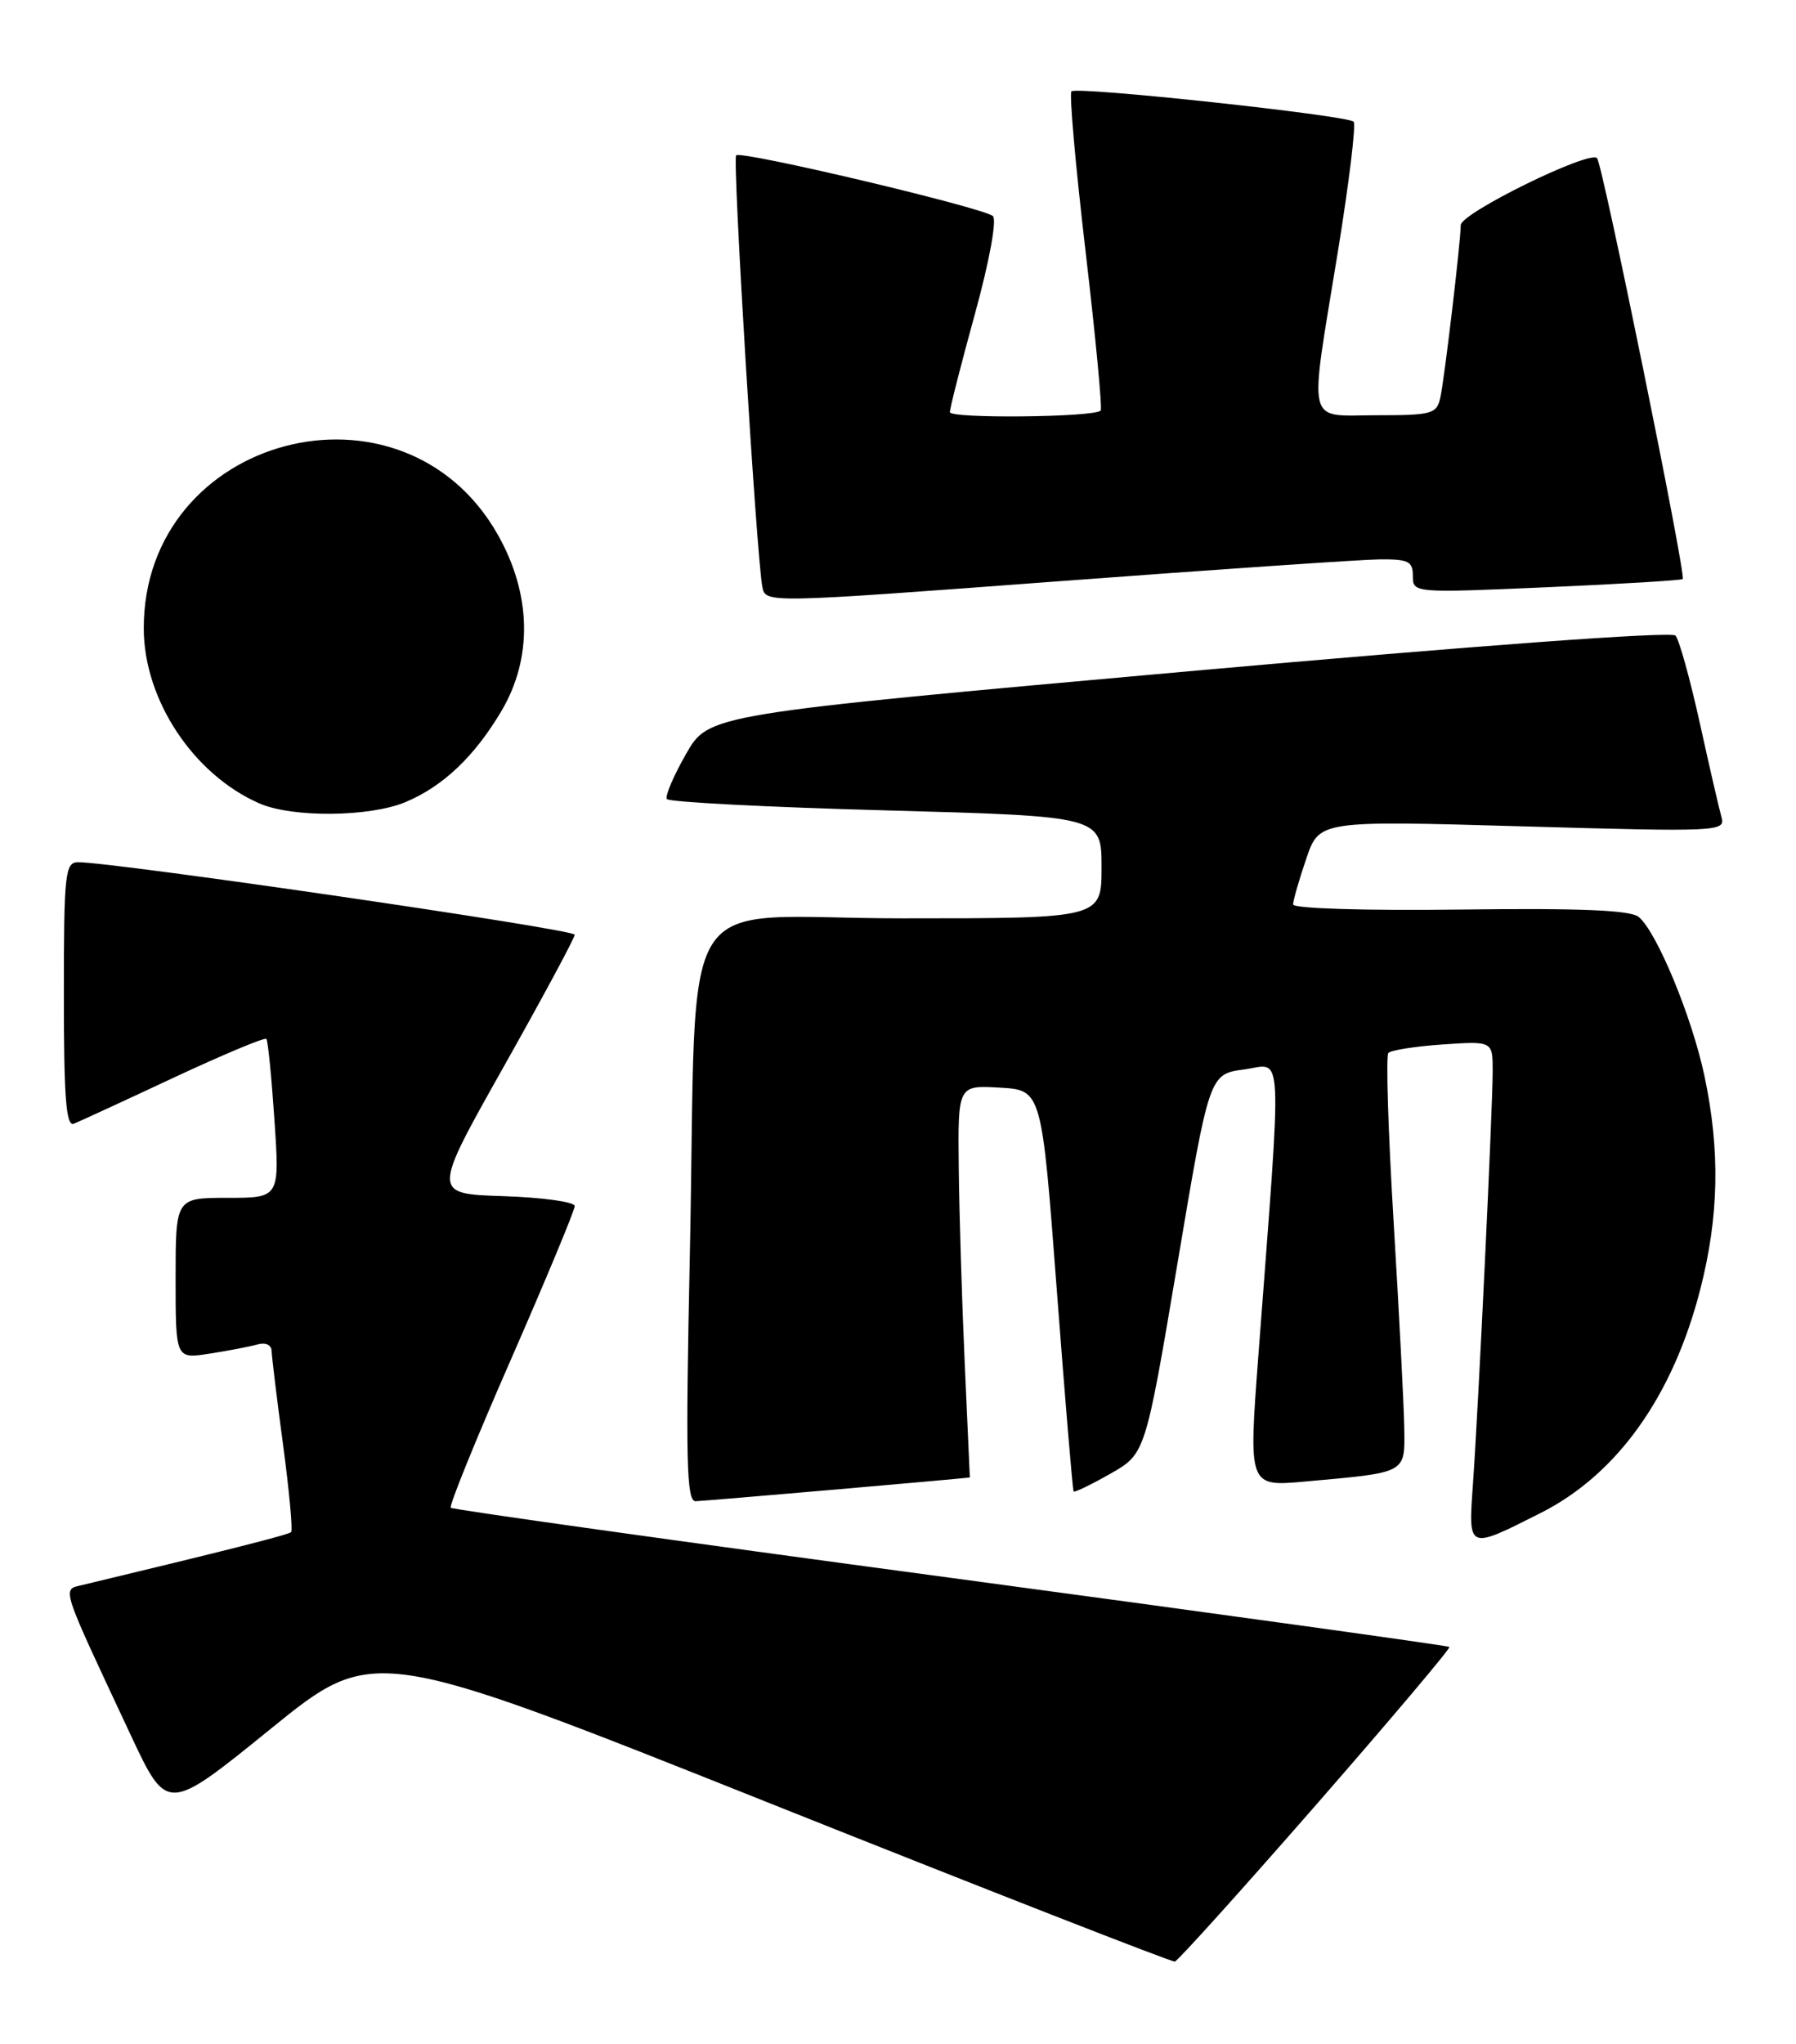 <?xml version="1.0" encoding="UTF-8" standalone="no"?>
<!DOCTYPE svg PUBLIC "-//W3C//DTD SVG 1.1//EN" "http://www.w3.org/Graphics/SVG/1.1/DTD/svg11.dtd" >
<svg xmlns="http://www.w3.org/2000/svg" xmlns:xlink="http://www.w3.org/1999/xlink" version="1.1" viewBox="0 0 225 256">
 <g >
 <path fill="currentColor"
d=" M 164.87 226.02 C 174.22 215.31 181.74 206.41 181.58 206.24 C 181.41 206.08 153.29 202.18 119.08 197.58 C 84.88 192.99 56.70 189.04 56.47 188.81 C 56.24 188.57 59.64 180.20 64.03 170.19 C 68.41 160.18 72.00 151.56 72.00 151.03 C 72.00 150.51 67.98 149.95 63.07 149.79 C 54.14 149.50 54.14 149.50 63.07 133.64 C 67.98 124.92 72.00 117.45 72.00 117.05 C 72.00 116.37 13.95 107.92 9.75 107.97 C 8.15 108.00 8.00 109.47 8.00 124.61 C 8.00 137.49 8.28 141.10 9.25 140.72 C 9.94 140.44 15.57 137.85 21.76 134.95 C 27.96 132.06 33.18 129.87 33.37 130.10 C 33.57 130.32 34.02 134.89 34.38 140.25 C 35.04 150.00 35.04 150.00 28.52 150.00 C 22.00 150.00 22.00 150.00 22.00 160.09 C 22.00 170.18 22.00 170.18 26.25 169.51 C 28.59 169.15 31.29 168.63 32.25 168.36 C 33.27 168.07 34.01 168.41 34.03 169.18 C 34.05 169.91 34.69 175.22 35.47 180.98 C 36.24 186.75 36.69 191.64 36.47 191.86 C 36.14 192.19 28.23 194.19 10.29 198.49 C 7.75 199.10 7.49 198.31 16.37 217.26 C 20.94 227.01 20.94 227.01 33.88 216.52 C 46.82 206.02 46.82 206.02 96.66 225.90 C 124.07 236.83 146.80 245.71 147.18 245.64 C 147.55 245.56 155.51 236.73 164.87 226.02 Z  M 193.00 189.47 C 202.59 184.64 209.59 174.84 213.02 161.41 C 215.35 152.30 215.51 144.07 213.53 134.73 C 211.96 127.33 207.57 116.72 205.30 114.83 C 204.26 113.97 198.02 113.71 182.93 113.90 C 170.97 114.05 162.00 113.77 162.00 113.26 C 162.00 112.76 162.74 110.19 163.64 107.55 C 165.27 102.75 165.27 102.75 190.74 103.48 C 215.25 104.18 216.18 104.14 215.67 102.35 C 215.38 101.33 214.15 96.00 212.94 90.50 C 211.72 85.00 210.36 80.09 209.90 79.59 C 209.41 79.04 184.86 80.85 148.93 84.06 C 88.78 89.45 88.78 89.45 85.95 94.41 C 84.39 97.14 83.30 99.68 83.54 100.06 C 83.77 100.44 96.12 101.08 110.98 101.48 C 138.00 102.22 138.00 102.22 138.00 108.61 C 138.00 115.00 138.00 115.00 113.10 115.00 C 84.00 115.00 87.42 109.58 86.42 157.25 C 85.88 182.88 86.00 188.00 87.14 187.99 C 88.12 187.98 121.50 185.09 121.50 185.01 C 121.50 185.01 121.21 178.59 120.86 170.75 C 120.51 162.91 120.17 151.86 120.11 146.20 C 120.00 135.90 120.00 135.90 125.25 136.20 C 130.50 136.50 130.50 136.50 132.39 161.50 C 133.43 175.25 134.38 186.62 134.50 186.77 C 134.62 186.92 136.69 185.92 139.10 184.55 C 143.49 182.06 143.49 182.06 147.50 158.28 C 151.50 134.50 151.50 134.50 155.88 133.92 C 160.81 133.26 160.65 129.97 157.64 169.83 C 156.41 186.16 156.41 186.16 163.46 185.53 C 176.40 184.36 176.01 184.58 175.92 178.67 C 175.87 175.83 175.27 164.28 174.59 153.00 C 173.91 141.72 173.61 132.21 173.93 131.86 C 174.24 131.51 177.31 131.03 180.75 130.79 C 187.00 130.37 187.00 130.37 187.00 134.13 C 187.00 138.78 185.23 175.86 184.53 185.82 C 183.94 194.15 183.82 194.10 193.00 189.47 Z  M 50.78 100.45 C 55.50 98.48 59.46 94.72 62.84 89.00 C 66.74 82.39 66.58 74.43 62.39 67.00 C 50.50 45.91 17.96 54.50 18.01 78.72 C 18.03 87.64 24.22 96.99 32.50 100.61 C 36.62 102.41 46.29 102.32 50.78 100.45 Z  M 172.75 70.05 C 176.44 70.01 177.00 70.28 177.00 72.13 C 177.00 74.26 177.09 74.26 193.75 73.54 C 202.96 73.14 210.64 72.67 210.81 72.51 C 211.26 72.08 200.79 20.65 200.08 19.81 C 199.19 18.75 183.00 26.69 183.00 28.19 C 182.99 30.28 180.98 47.28 180.45 49.75 C 180.00 51.84 179.43 52.00 172.48 52.00 C 163.52 52.00 163.97 53.85 167.58 31.68 C 169.00 22.96 169.90 15.57 169.58 15.24 C 168.77 14.44 134.88 10.79 134.23 11.44 C 133.94 11.72 134.74 20.75 136.00 31.50 C 137.26 42.25 138.11 51.21 137.89 51.42 C 137.02 52.26 119.00 52.44 119.00 51.61 C 119.00 51.11 120.41 45.57 122.14 39.30 C 123.95 32.73 124.90 27.53 124.39 27.06 C 123.26 26.02 92.84 18.82 92.22 19.45 C 91.74 19.93 94.79 69.91 95.51 73.52 C 95.92 75.53 96.00 75.53 132.21 72.82 C 152.17 71.33 170.41 70.08 172.75 70.05 Z "/>
</g>
</svg>